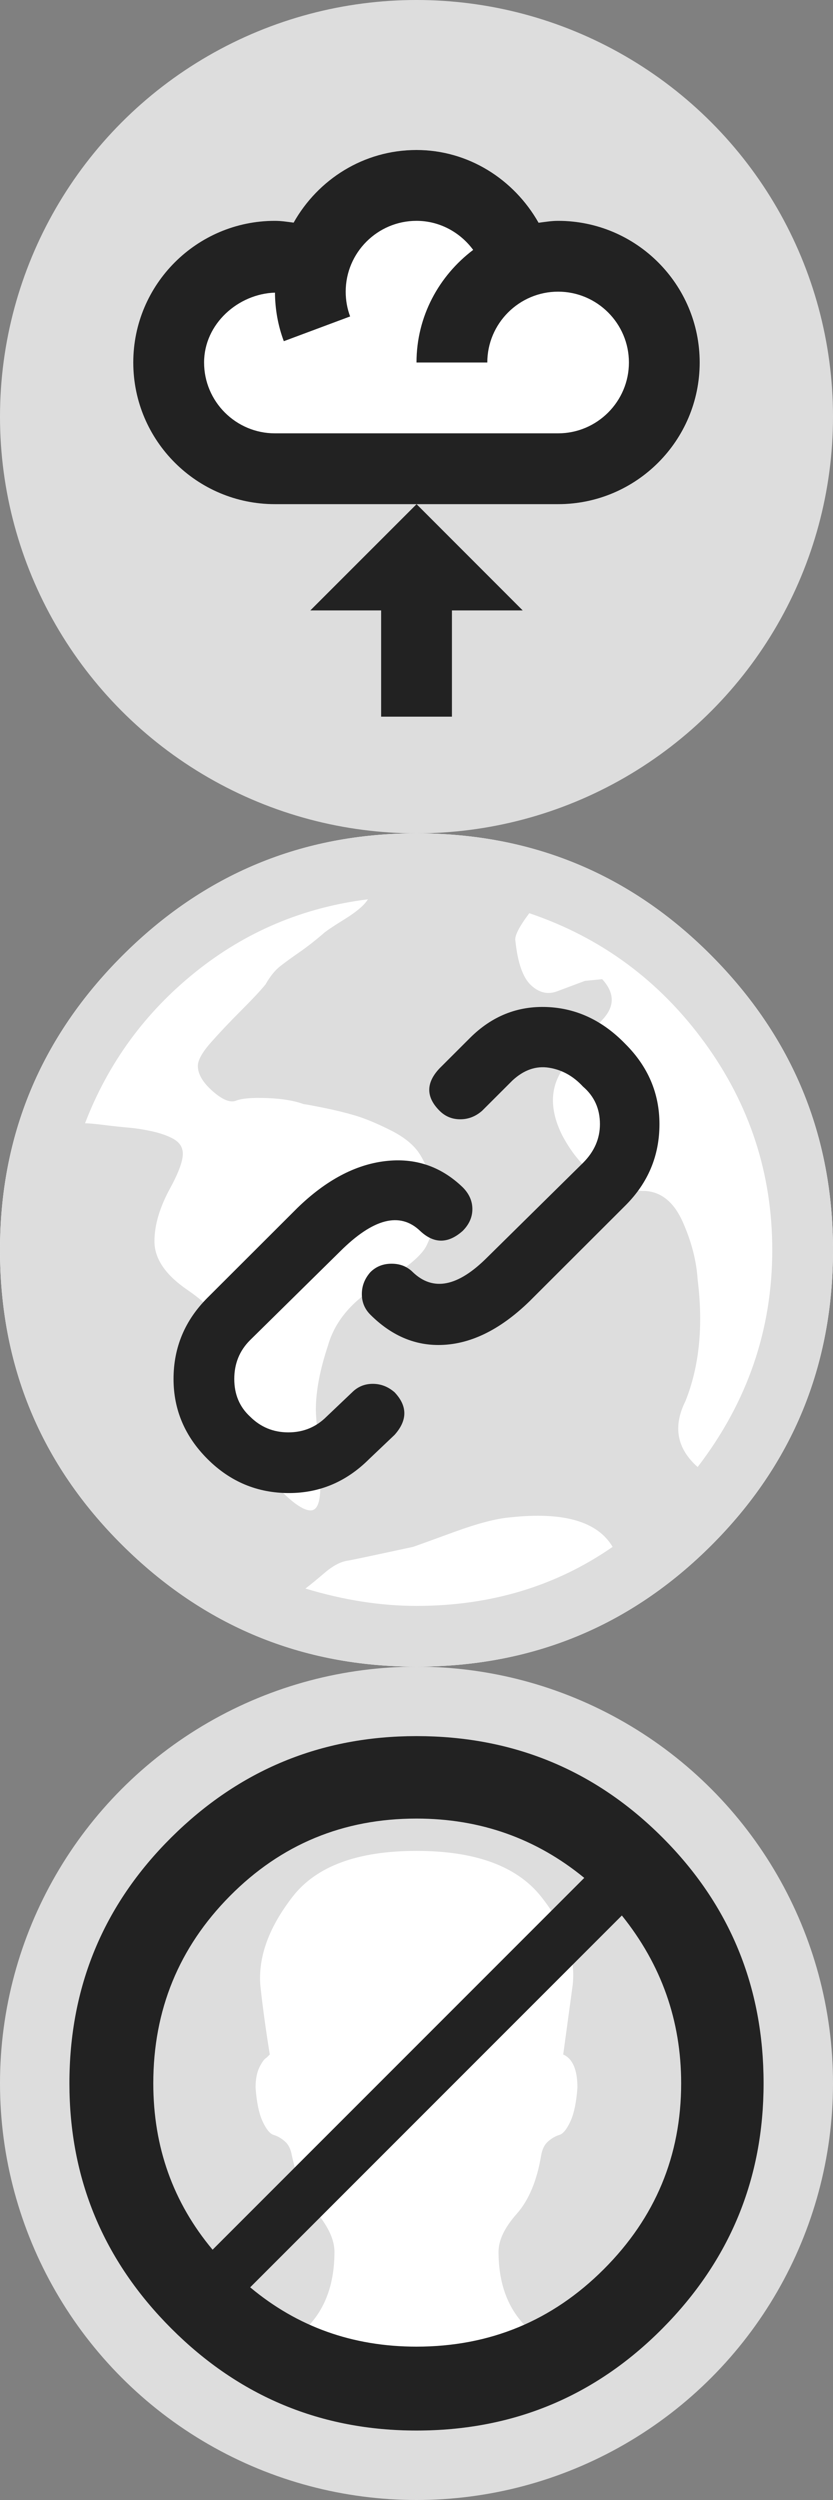 <?xml version="1.0" encoding="utf-8"?>
<!DOCTYPE svg PUBLIC "-//W3C//DTD SVG 1.1//EN" "http://www.w3.org/Graphics/SVG/1.1/DTD/svg11.dtd">
<svg version="1.1" xmlns="http://www.w3.org/2000/svg" xmlns:xlink="http://www.w3.org/1999/xlink" x="0px" y="0px"
	 width="150px" height="450px" viewBox="0 225 150 450" enable-background="new 0 225 150 450" xml:space="preserve">
<rect x="0" y="225" width="150" height="450" fill="#808080" stroke="none"/>
<style>

	.white {
		fill: #fff;
	}

	.light-gray {
		fill: #ddd;
	}

	.dark-gray {
		fill: #222;
	}

</style>

<g>
	<circle class="light-gray" cx="75" cy="600" r="75"/>
	<g>
		<g>
			<defs>
				<path id="SVGID_1_" d="M75,537.5c17.361,0,32.118,6.076,44.271,18.229C131.424,567.882,137.5,582.639,137.5,600
					c0,17.188-6.076,31.9-18.229,44.141C107.118,656.381,92.361,662.5,75,662.5c-17.188,0-31.901-6.119-44.141-18.359
					S12.5,617.188,12.5,600c0-17.361,6.12-32.118,18.359-44.271C43.099,543.576,57.812,537.5,75,537.5L75,537.5"/>
			</defs>
			<clipPath id="SVGID_2_">
				<use xlink:href="#SVGID_1_"  overflow="visible"/>
			</clipPath>
			<path clip-path="url(#SVGID_2_)" class="white" d="M112.784,653.614c19.318,6.817,28.977,12.595,28.977,17.329V686H75
				H8.239v-15.057c0-4.734,9.659-10.512,28.977-17.329c8.902-3.22,14.962-6.487,18.182-9.802s4.829-7.812,4.829-13.494
				c0-2.084-1.041-4.403-3.124-6.961c-2.084-2.556-3.599-6.012-4.546-10.368c-0.189-1.136-0.615-1.989-1.279-2.558
				c-0.663-0.567-1.325-0.947-1.988-1.136s-1.325-0.993-1.989-2.414c-0.663-1.421-1.089-3.457-1.279-6.108
				c0-1.516,0.237-2.746,0.71-3.693c0.474-0.947,0.9-1.515,1.279-1.704l0.568-0.568c-0.758-4.735-1.326-8.901-1.704-12.5
				c-0.38-5.114,1.562-10.417,5.823-15.909c4.261-5.491,11.695-8.238,22.301-8.238s18.087,2.746,22.443,8.238
				c4.355,5.492,6.25,10.795,5.682,15.909l-1.705,12.5c1.705,0.758,2.558,2.746,2.558,5.966c-0.189,2.651-0.615,4.688-1.278,6.108
				s-1.326,2.226-1.99,2.414c-0.662,0.189-1.324,0.569-1.987,1.136c-0.663,0.569-1.09,1.422-1.279,2.558
				c-0.758,4.546-2.226,8.05-4.403,10.511c-2.179,2.463-3.268,4.734-3.268,6.818c0,5.682,1.657,10.18,4.972,13.494
				C98.059,647.127,104.072,650.395,112.784,653.614L112.784,653.614"/>
		</g>
		<g>
			<defs>
				<path id="SVGID_3_" d="M75,537.5c17.361,0,32.118,6.076,44.271,18.229C131.424,567.882,137.5,582.639,137.5,600
					c0,17.188-6.076,31.9-18.229,44.141C107.118,656.381,92.361,662.5,75,662.5c-17.188,0-31.901-6.119-44.141-18.359
					S12.5,617.188,12.5,600c0-17.361,6.12-32.118,18.359-44.271C43.099,543.576,57.812,537.5,75,537.5L75,537.5"/>
			</defs>
			<clipPath id="SVGID_4_">
				<use xlink:href="#SVGID_3_"  overflow="visible"/>
			</clipPath>
			<path clip-path="url(#SVGID_4_)" class="dark-gray" d="M75,537.5c17.361,0,32.118,6.076,44.271,18.229
				C131.424,567.882,137.5,582.639,137.5,600c0,17.188-6.076,31.9-18.229,44.141C107.118,656.381,92.361,662.5,75,662.5
				c-17.188,0-31.901-6.119-44.141-18.359S12.5,617.188,12.5,600c0-17.361,6.12-32.118,18.359-44.271
				C43.099,543.576,57.812,537.5,75,537.5L75,537.5 M108.594,566.146L108.594,566.146 M27.604,600
				c0,11.459,3.56,21.441,10.677,29.948l66.927-66.927c-8.681-7.118-18.75-10.678-30.209-10.678
				c-13.194,0-24.393,4.645-33.594,13.932C32.204,575.564,27.604,586.806,27.604,600L27.604,600 M41.406,633.594L41.406,633.594
				 M75,647.396c13.194,0,24.436-4.645,33.724-13.934c9.289-9.287,13.933-20.441,13.933-33.463c0-11.285-3.559-21.354-10.677-30.209
				l-66.928,66.928C53.559,643.837,63.541,647.396,75,647.396L75,647.396"/>
		</g>
	</g>
</g>
<g>
	<path class="white" d="M75,375c20.833,0,38.541,7.344,53.125,22.031C142.708,411.719,150,429.375,150,450
		c0,20.833-7.292,38.542-21.875,53.125C113.541,517.708,95.833,525,75,525c-20.625,0-38.281-7.292-52.969-21.875S0,470.833,0,450
		c0-20.625,7.344-38.281,22.031-52.969C36.718,382.343,54.375,375,75,375L75,375"/>
	<path class="light-gray" d="M75,375c20.833,0,38.541,7.344,53.125,22.031C142.708,411.719,150,429.375,150,450
		c0,20.833-7.292,38.542-21.875,53.125C113.541,517.708,95.833,525,75,525c-20.625,0-38.281-7.292-52.969-21.875S0,470.833,0,450
		c0-20.625,7.344-38.281,22.031-52.969C36.718,382.343,54.375,375,75,375L75,375 M139.062,450c0-13.75-4.062-26.198-12.188-37.344
		c-8.125-11.146-18.646-18.906-31.562-23.281c-1.875,2.5-2.709,4.167-2.5,5c0.416,3.958,1.354,6.614,2.812,7.969
		c1.458,1.354,3.021,1.719,4.688,1.094l5-1.875c0,0,1.041-0.104,3.125-0.312c2.291,2.5,2.291,4.948,0,7.344
		c-2.292,2.396-4.636,5.312-7.031,8.75s-2.448,7.448-0.156,12.031c3.542,6.667,8.542,10,15,10c2.917,0.208,5.156,2.083,6.72,5.625
		c1.562,3.542,2.447,6.98,2.655,10.312c1.042,8.334,0.312,15.625-2.188,21.875c-2.291,4.584-1.562,8.543,2.188,11.875
		C134.583,477.396,139.062,464.375,139.062,450L139.062,450 M66.25,386.875c-11.667,1.458-22.031,5.833-31.094,13.125
		s-15.677,16.354-19.844,27.188c0.625,0,1.771,0.104,3.438,0.312c1.667,0.208,3.125,0.364,4.375,0.469s2.604,0.312,4.062,0.625
		c1.459,0.312,2.709,0.73,3.75,1.25c1.042,0.521,1.667,1.198,1.875,2.031c0.417,1.25-0.312,3.594-2.188,7.031
		c-1.875,3.437-2.812,6.614-2.812,9.531c0,3.125,1.979,6.042,5.938,8.75c3.959,2.707,5.938,5.104,5.938,7.188
		c0,2.916,0.417,6.457,1.25,10.625c0.834,4.166,1.25,6.457,1.25,6.875c0,1.25,1.875,4.062,5.625,8.438s6.459,6.562,8.125,6.562
		c1.042,0,1.615-1.146,1.719-3.438c0.104-2.293,0-5.105-0.312-8.438c-0.312-3.334-0.469-5.418-0.469-6.25
		c0-3.334,0.729-7.188,2.188-11.562c1.25-4.375,4.323-8.021,9.219-10.938c4.896-2.918,7.76-5.312,8.594-7.188
		c1.666-3.542,2.136-6.719,1.406-9.531c-0.729-2.812-1.615-5.052-2.656-6.719c-1.042-1.667-2.812-3.125-5.312-4.375
		s-4.636-2.135-6.406-2.656s-3.698-0.99-5.781-1.406s-3.229-0.625-3.438-0.625c-1.666-0.625-3.854-0.989-6.562-1.094
		c-2.708-0.104-4.583,0.052-5.625,0.469c-1.041,0.417-2.448-0.156-4.219-1.719c-1.771-1.563-2.656-3.073-2.656-4.531
		c0-1.042,0.781-2.448,2.344-4.219c1.563-1.771,3.385-3.698,5.469-5.781c2.083-2.083,3.541-3.646,4.375-4.688
		c0.833-1.458,1.719-2.552,2.656-3.281c0.937-0.729,2.083-1.562,3.438-2.5s2.76-2.031,4.219-3.281
		c0.416-0.417,1.719-1.302,3.906-2.656C64.219,389.115,65.625,387.917,66.25,386.875L66.25,386.875 M55,510.938
		c6.875,2.083,13.541,3.125,20,3.125c13.333,0,25.104-3.542,35.312-10.625c-2.709-4.583-8.854-6.354-18.438-5.312
		c-2.5,0.208-5.886,1.094-10.156,2.656c-4.271,1.562-6.719,2.447-7.344,2.656c-7.709,1.666-11.667,2.5-11.875,2.5
		c-1.25,0.207-2.604,0.938-4.062,2.188C56.979,509.375,55.833,510.312,55,510.938L55,510.938"/>
	<path class="dark-gray" d="M63.406,475.62c1.021-1.02,2.262-1.53,3.718-1.53c1.459,0,2.771,0.511,3.938,1.53
		c2.332,2.476,2.332,5.023,0,7.646l-4.594,4.367c-4.083,4.077-8.896,6.117-14.438,6.117c-5.688,0-10.573-2.04-14.656-6.117
		s-6.125-8.882-6.125-14.416c0-5.68,2.042-10.556,6.125-14.635l16.187-16.163c5.105-4.954,10.355-7.756,15.75-8.412
		c5.396-0.655,10.062,0.911,14.001,4.696c1.166,1.165,1.75,2.477,1.75,3.933c0,1.456-0.584,2.766-1.75,3.932
		c-2.625,2.33-5.177,2.33-7.656,0c-3.646-3.495-8.458-2.257-14.438,3.714l-16.187,15.945c-1.896,1.894-2.844,4.222-2.844,6.989
		s0.948,5.024,2.844,6.771c1.896,1.893,4.191,2.84,6.89,2.84c2.698,0,4.996-0.947,6.891-2.84L63.406,475.62 M112.625,412.93
		c4.083,4.078,6.125,8.883,6.125,14.417c0,5.678-2.042,10.556-6.125,14.636l-17.281,17.254c-5.396,5.241-10.864,7.863-16.406,7.863
		c-4.52,0-8.604-1.82-12.25-5.461c-1.02-1.018-1.531-2.256-1.531-3.712c0-1.458,0.511-2.768,1.531-3.931
		c1.021-1.021,2.297-1.529,3.829-1.529c1.531,0,2.808,0.508,3.828,1.529c3.646,3.492,8.093,2.619,13.344-2.621l17.28-17.039
		c2.042-2.039,3.063-4.37,3.063-6.99c0-2.767-1.021-5.024-3.063-6.771c-1.75-1.894-3.792-3.021-6.125-3.387
		c-2.333-0.364-4.521,0.401-6.562,2.293l-5.469,5.461c-1.167,1.02-2.479,1.53-3.937,1.53c-1.459,0-2.699-0.51-3.72-1.53
		c-2.479-2.475-2.479-5.024,0-7.645l5.469-5.461c3.938-3.933,8.567-5.788,13.891-5.57
		C103.839,406.485,108.541,408.707,112.625,412.93L112.625,412.93"/>
</g>
<g>
	<circle class="light-gray" cx="75" cy="300" r="75"/>
	<path class="white" d="M100.542,264.75c-1.195,0-2.354,0.198-3.511,0.347C92.586,257.253,84.368,252,75.042,252
		c-9.524,0-17.748,5.304-22.125,13.075c-1.121-0.149-2.238-0.325-3.375-0.325c-14.064,0-25.5,11.43-25.5,25.5s11.436,25.5,25.5,25.5
		h51c14.07,0,25.5-11.43,25.5-25.5S114.612,264.75,100.542,264.75z"/>
	<path class="dark-gray" d="M100.5,264.75c-1.195,0-2.354,0.198-3.511,0.347C92.544,257.253,84.326,252,75,252
		c-9.523,0-17.747,5.304-22.124,13.075c-1.122-0.149-2.238-0.325-3.376-0.325c-14.063,0-25.5,11.43-25.5,25.5s11.437,25.5,25.5,25.5
		h51c14.07,0,25.5-11.43,25.5-25.5S114.57,264.75,100.5,264.75z M100.5,303h-51c-7.029,0-12.75-5.728-12.75-12.75
		c0-6.996,6.193-12.376,12.763-12.574c0.026,3.012,0.548,5.95,1.594,8.74l11.941-4.456c-0.53-1.421-0.797-2.917-0.797-4.459
		c0-7.022,5.721-12.75,12.75-12.75c4.128,0,7.851,2.043,10.204,5.231C79.048,274.638,75,281.947,75,290.25h12.75
		c0-7.022,5.728-12.75,12.75-12.75s12.75,5.728,12.75,12.75S107.522,303,100.5,303z"/>
	<polygon class="dark-gray" points="81.382,334.875 94.125,334.875 75.013,315.75 55.881,334.875 68.631,334.875 68.631,354 
		81.382,354 	"/>
</g>
</svg>
